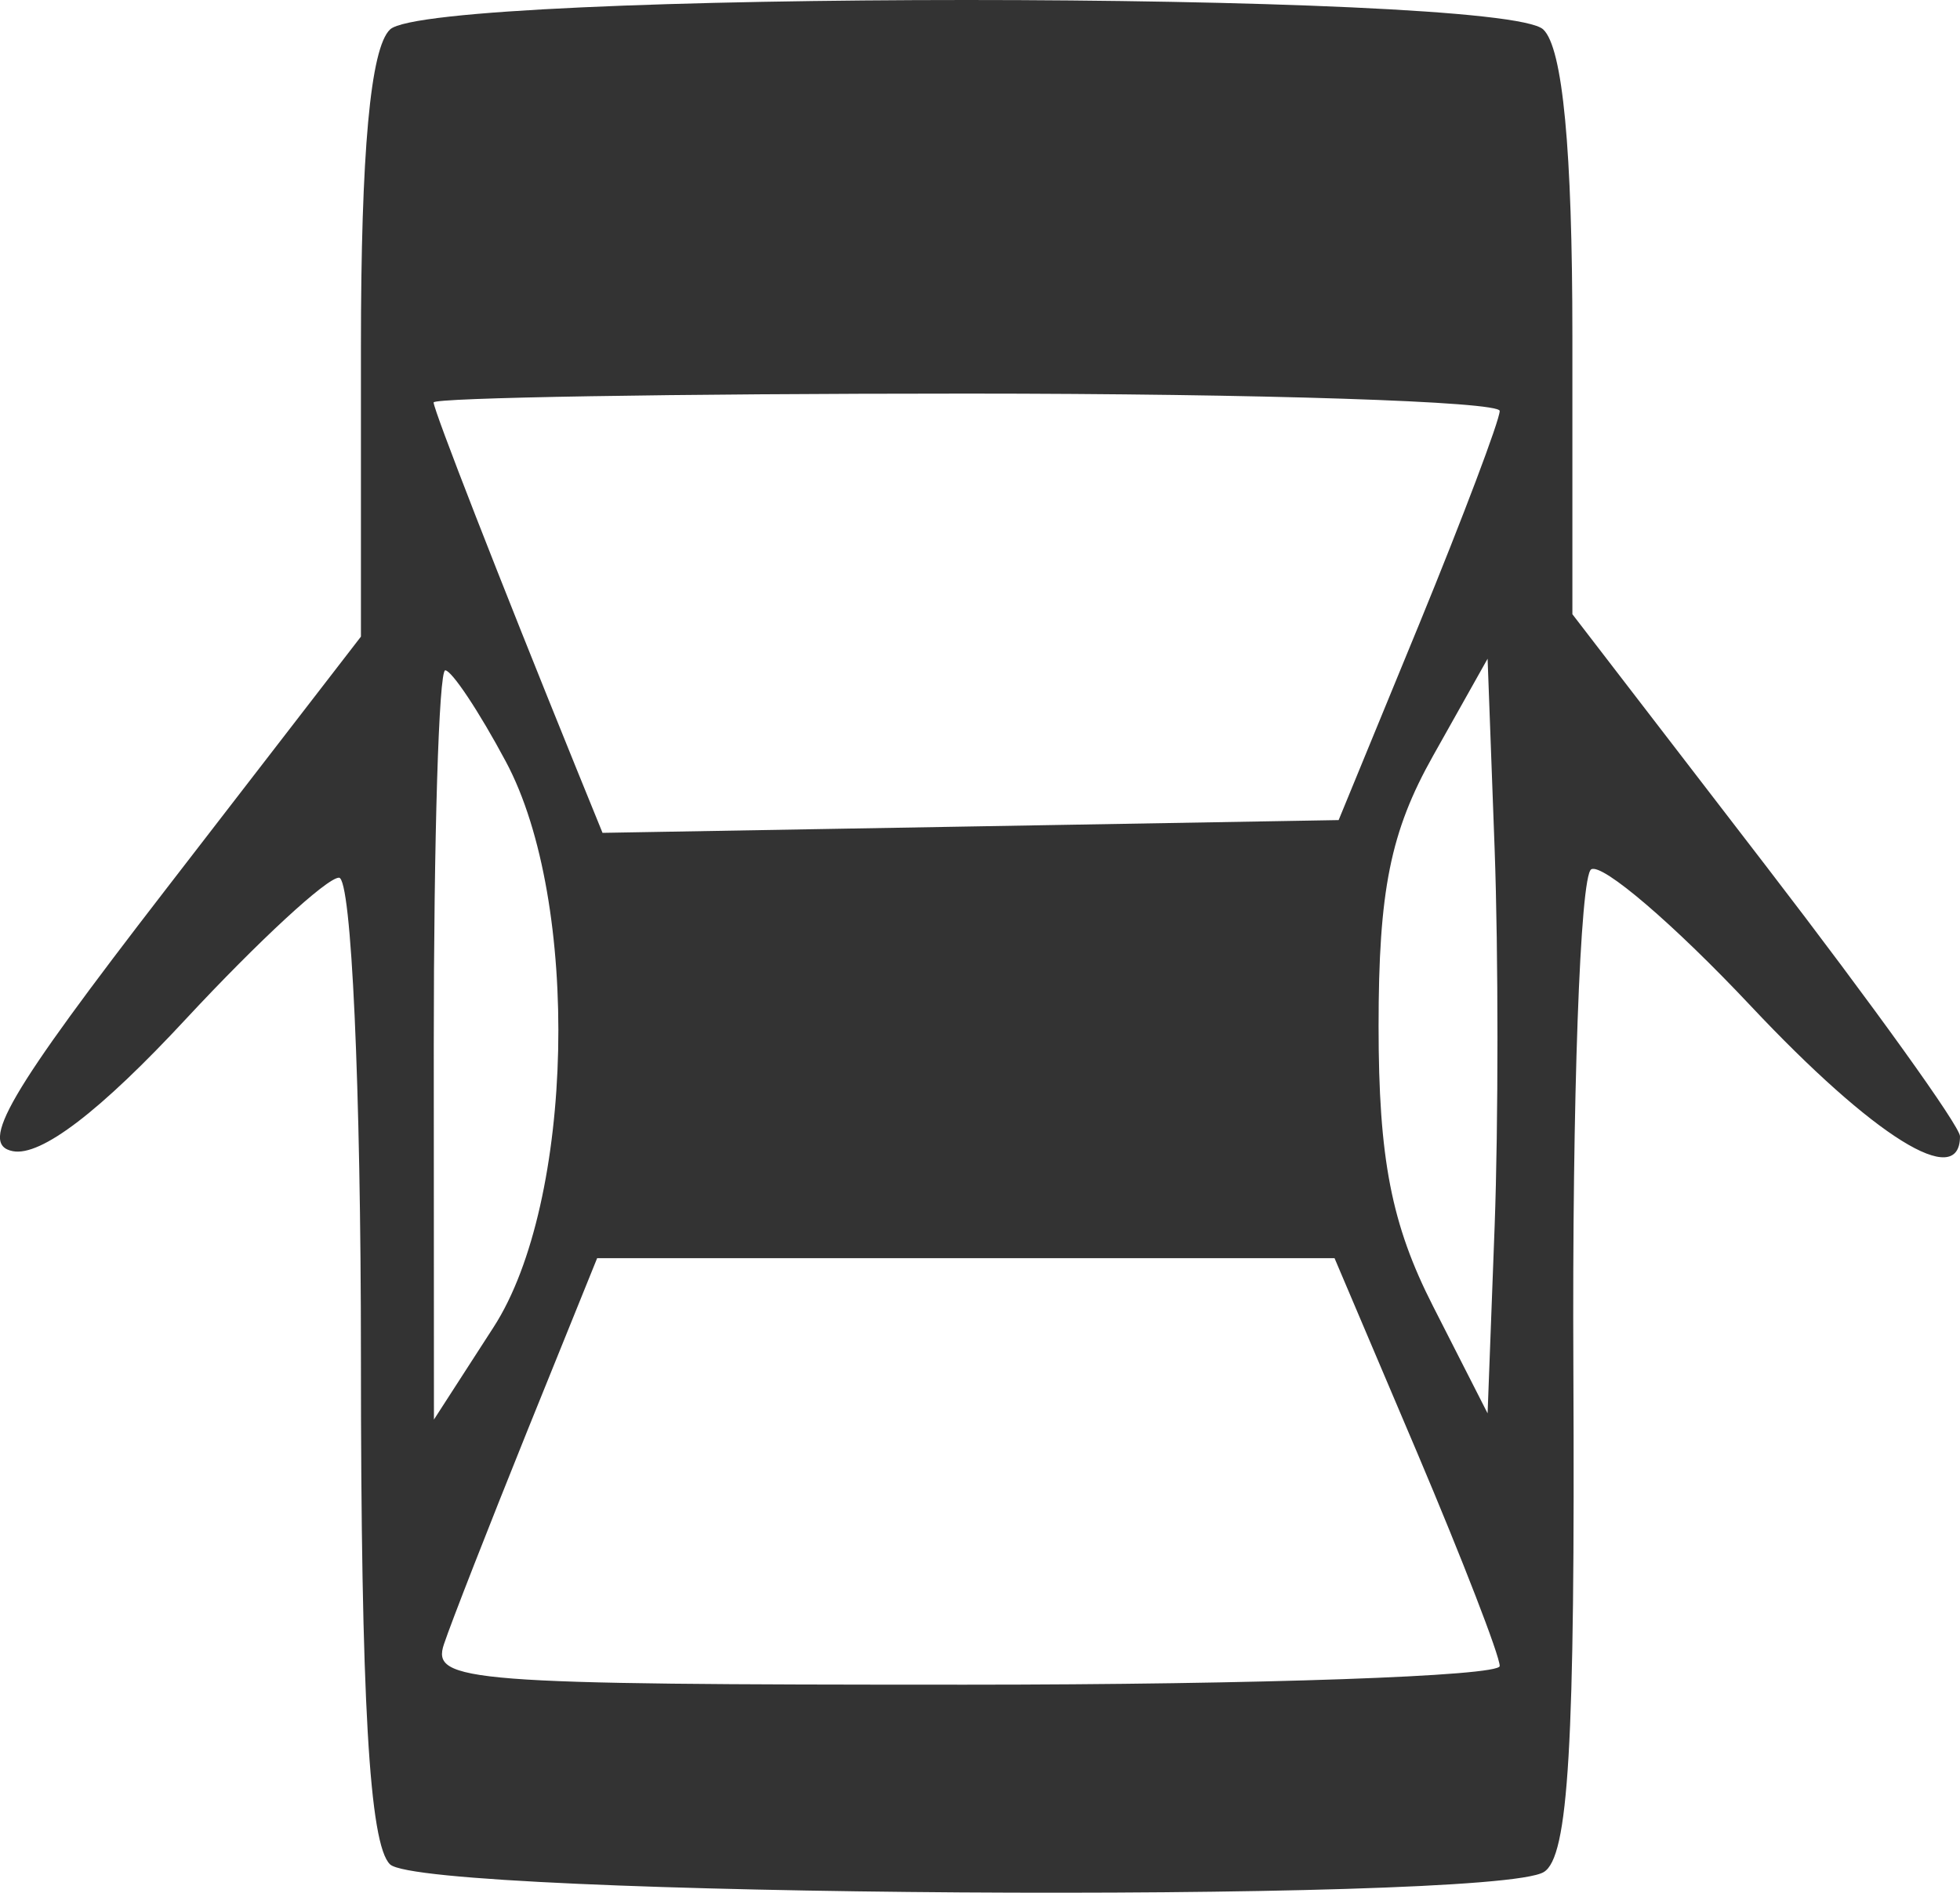 <?xml version="1.0" encoding="UTF-8" standalone="no"?>
<!-- Created with Inkscape (http://www.inkscape.org/) -->

<svg
   width="11.974mm"
   height="11.565mm"
   viewBox="0 0 11.974 11.565"
   version="1.1"
   id="svg47453"
   inkscape:version="1.3.2 (091e20e, 2023-11-25, custom)"
   sodipodi:docname="DoorOpen_NotActive.svg"
   xmlns:inkscape="http://www.inkscape.org/namespaces/inkscape"
   xmlns:sodipodi="http://sodipodi.sourceforge.net/DTD/sodipodi-0.dtd"
   xmlns="http://www.w3.org/2000/svg"
   xmlns:svg="http://www.w3.org/2000/svg">
  <sodipodi:namedview
     id="namedview47455"
     pagecolor="#ffffff"
     bordercolor="#000000"
     borderopacity="0.25"
     inkscape:showpageshadow="2"
     inkscape:pageopacity="0.0"
     inkscape:pagecheckerboard="0"
     inkscape:deskcolor="#d1d1d1"
     inkscape:document-units="mm"
     showgrid="false"
     inkscape:zoom="4.2179991"
     inkscape:cx="13.513516"
     inkscape:cy="42.555723"
     inkscape:window-width="2048"
     inkscape:window-height="1089"
     inkscape:window-x="-8"
     inkscape:window-y="-8"
     inkscape:window-maximized="1"
     inkscape:current-layer="layer1" />
  <defs
     id="defs47450" />
  <g
     inkscape:label="Warstwa 1"
     inkscape:groupmode="layer"
     id="layer1"
     transform="translate(-108.626,-101.024)"
     style="display:inline">
    <path
       id="path138477-0"
       style="fill:#333333;stroke-width:0.144;fill-opacity:1"
       d="M 114.531 101.024 C 112.833 101.024 111.135 101.084 111.009 101.204 C 110.889 101.317 110.831 101.954 110.831 103.144 L 110.831 104.914 L 109.637 106.461 C 108.675 107.707 108.494 108.017 108.704 108.058 C 108.876 108.092 109.239 107.814 109.764 107.248 C 110.204 106.775 110.623 106.387 110.697 106.387 C 110.773 106.387 110.831 107.663 110.831 109.317 C 110.831 111.408 110.882 112.296 111.009 112.416 C 111.217 112.615 117.734 112.658 118.057 112.463 C 118.209 112.372 118.249 111.691 118.238 109.377 C 118.23 107.745 118.279 106.376 118.347 106.336 C 118.414 106.296 118.853 106.672 119.322 107.171 C 120.075 107.972 120.6 108.299 120.6 107.967 C 120.6 107.906 120.067 107.164 119.416 106.317 L 118.232 104.777 L 118.232 103.075 C 118.232 101.939 118.173 101.316 118.054 101.204 C 117.928 101.084 116.23 101.024 114.531 101.024 z M 114.531 103.429 C 116.322 103.429 117.788 103.477 117.788 103.535 C 117.787 103.593 117.566 104.179 117.296 104.838 L 116.804 106.035 L 114.556 106.074 L 112.307 106.113 L 112.148 105.722 C 111.673 104.551 111.275 103.53 111.275 103.483 C 111.275 103.454 112.741 103.429 114.531 103.429 z M 117.714 105.049 L 117.757 106.212 C 117.78 106.851 117.78 107.888 117.757 108.517 L 117.714 109.66 L 117.381 109.006 C 117.126 108.506 117.048 108.103 117.048 107.294 C 117.048 106.466 117.12 106.106 117.381 105.642 L 117.714 105.049 z M 111.346 105.12 C 111.385 105.12 111.552 105.37 111.716 105.677 C 112.175 106.533 112.135 108.371 111.641 109.134 L 111.277 109.698 L 111.276 107.408 C 111.276 106.149 111.307 105.12 111.346 105.12 z M 112.274 108.712 L 114.527 108.712 L 116.779 108.712 L 117.284 109.901 C 117.561 110.555 117.788 111.141 117.788 111.204 C 117.788 111.266 116.318 111.318 114.522 111.318 C 111.478 111.318 111.261 111.301 111.338 111.071 C 111.383 110.936 111.613 110.349 111.847 109.768 L 112.274 108.712 z " />
  </g>
  <g
     inkscape:groupmode="layer"
     id="layer7"
     inkscape:label="Warstwa 3" />
</svg>
